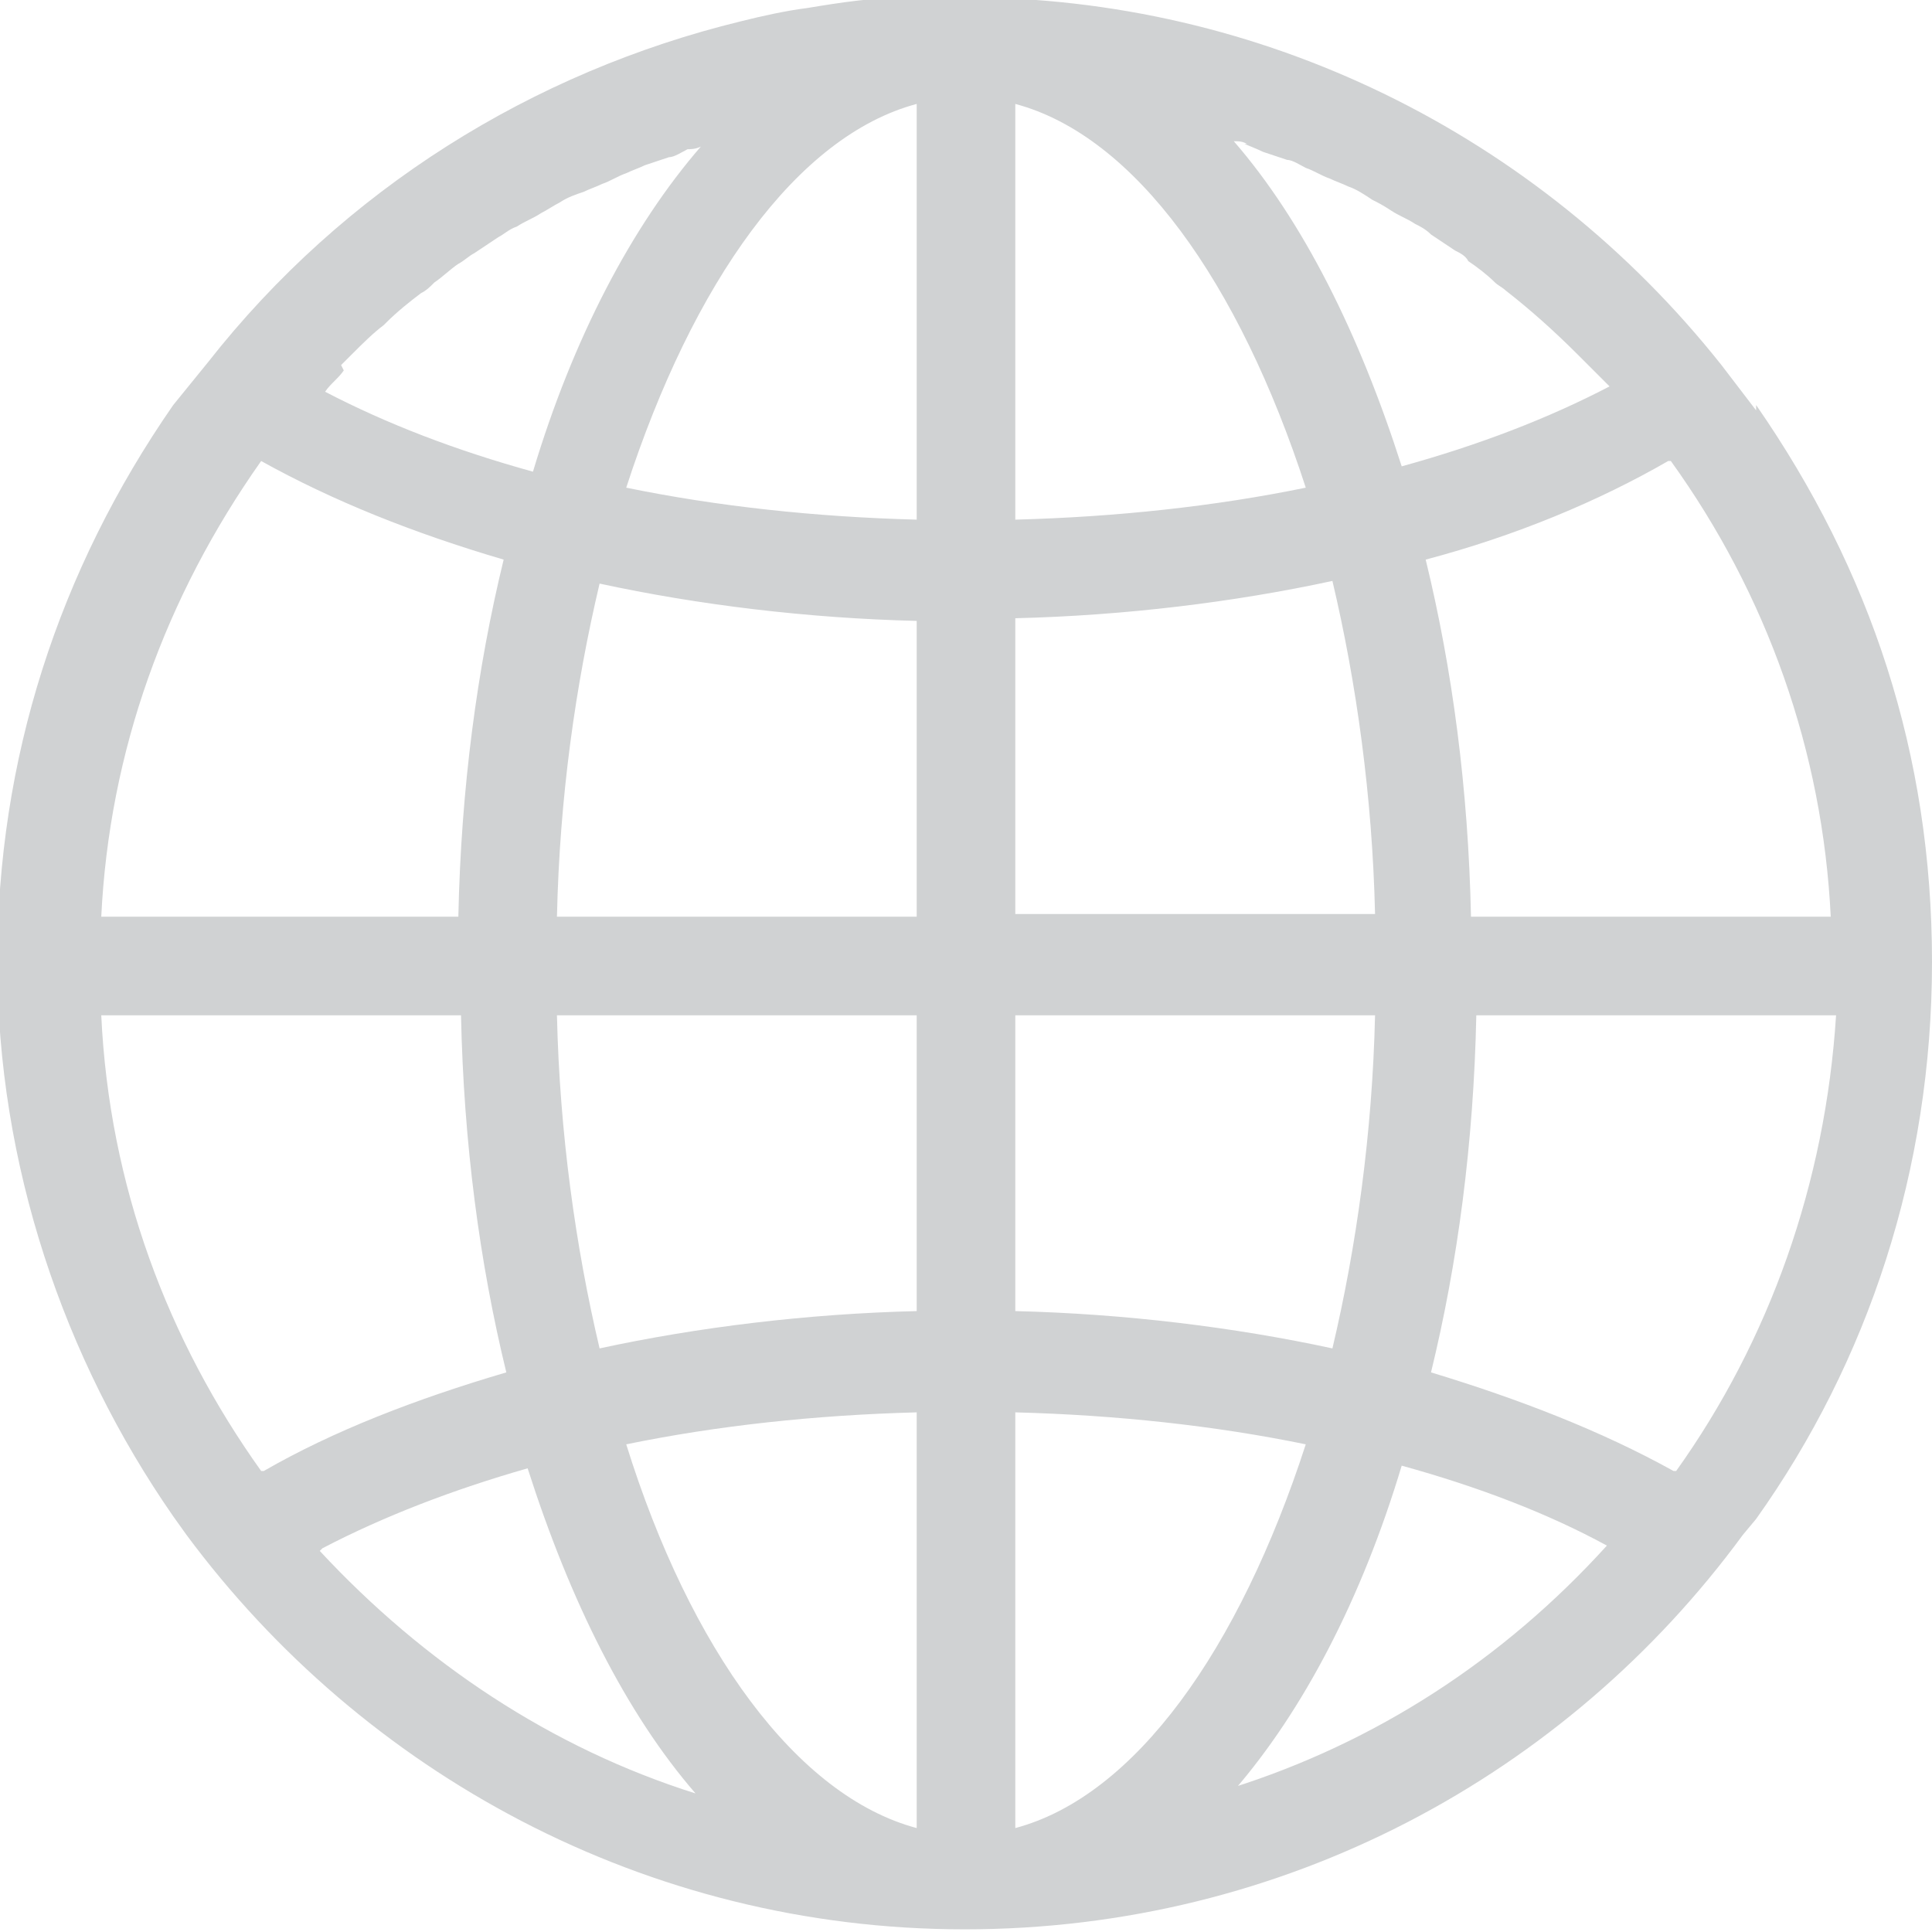<?xml version="1.0" encoding="UTF-8"?>
<svg id="Layer_2" data-name="Layer 2" xmlns="http://www.w3.org/2000/svg" viewBox="0 0 7.25 7.25">
  <defs>
    <style>
      .cls-1 {
        fill: #d0d2d3;
      }
    </style>
  </defs>
  <g id="Layer_1-2" data-name="Layer 1">
    <path class="cls-1" d="M6.59,1.54h0s-.13-.17-.13-.17c-.69-.87-1.73-1.38-2.84-1.38-.07,0-.14,0-.21,0-.13,0-.26.02-.38.04-.08.01-.17.03-.25.05-.78.19-1.49.63-2,1.28,0,0,0,0,0,0l-.13.16h0c-.43.62-.66,1.33-.66,2.09s.25,1.49.66,2.08h0s.05.07.05.07c.66.89,1.72,1.48,2.92,1.48s2.26-.58,2.92-1.48l.05-.06h0c.42-.59.66-1.31.66-2.09s-.23-1.47-.66-2.09ZM1.28,1.37s.03-.03.04-.04c.04-.04.08-.08.12-.11,0,0,0,0,.01-.01.04-.04.09-.08.13-.11.02-.01.03-.02.05-.04.03-.02.06-.05.09-.07.02-.01.04-.03.06-.04.03-.02.06-.04.09-.06.02-.01.04-.03.07-.04.03-.02.06-.03.09-.05.02-.01.05-.03.07-.04.03-.02.06-.03.09-.04.02-.01.05-.02.07-.03.03-.01.06-.03.09-.04.02-.01.05-.02.07-.03.03-.01.06-.02.09-.03.02,0,.05-.02.07-.03.01,0,.03,0,.05-.01-.26.3-.48.72-.63,1.22-.29-.08-.55-.18-.78-.3.02-.03.05-.05.07-.08ZM.98,1.73c.27.15.57.27.91.37-.1.41-.16.86-.17,1.34H.38c.03-.62.24-1.2.6-1.71ZM.98,5.52c-.35-.49-.57-1.07-.6-1.71h1.35c.01.48.07.93.17,1.34-.34.1-.65.22-.91.37ZM1.21,5.81c.23-.12.49-.22.77-.3.16.5.37.92.63,1.22-.54-.17-1.02-.49-1.41-.91ZM3.44,6.86c-.45-.12-.85-.67-1.09-1.44.34-.07.71-.11,1.09-.12v1.56ZM3.44,4.92c-.41.01-.82.06-1.19.14-.09-.38-.15-.81-.16-1.25h1.35v1.11ZM3.44,3.44h-1.35c.01-.45.07-.87.16-1.25.37.08.78.13,1.19.14v1.12ZM3.44,1.95c-.38-.01-.75-.05-1.09-.12.25-.77.64-1.32,1.09-1.44v1.56ZM6.27,1.73c.36.5.57,1.09.6,1.71h-1.35c-.01-.48-.07-.93-.17-1.34.34-.09.65-.22.91-.37ZM4.67.54s.05.02.07.03c.03.01.06.02.09.03.02,0,.05.02.07.03.03.01.06.03.09.04.02.01.05.02.07.03.03.01.06.03.09.05.02.01.04.02.07.04.03.02.06.03.09.05.02.01.04.02.06.04.03.02.06.04.09.06.02.01.04.02.05.04.03.02.07.05.1.08.01.01.03.02.04.03.09.07.18.15.27.24.01.01.02.02.04.04.03.03.05.05.08.08-.23.12-.49.22-.78.3-.16-.5-.37-.92-.63-1.22.02,0,.03,0,.05.01ZM3.81.39c.45.12.84.67,1.09,1.44-.34.07-.71.11-1.09.12V.39ZM3.81,2.32c.41-.01.82-.06,1.19-.14.09.38.15.81.16,1.25h-1.35v-1.12ZM3.81,3.81h1.35c-.01.44-.07.87-.16,1.25-.37-.08-.78-.13-1.19-.14v-1.11ZM3.81,6.86v-1.56c.38.01.75.05,1.09.12-.25.77-.64,1.32-1.09,1.44ZM4.63,6.72c.26-.3.48-.72.63-1.22.29.08.55.18.77.3-.39.43-.87.74-1.41.91ZM6.28,5.52c-.27-.15-.58-.27-.91-.37.1-.41.16-.86.17-1.34h1.35c-.04.63-.25,1.22-.6,1.71Z"/>
  </g>
</svg>